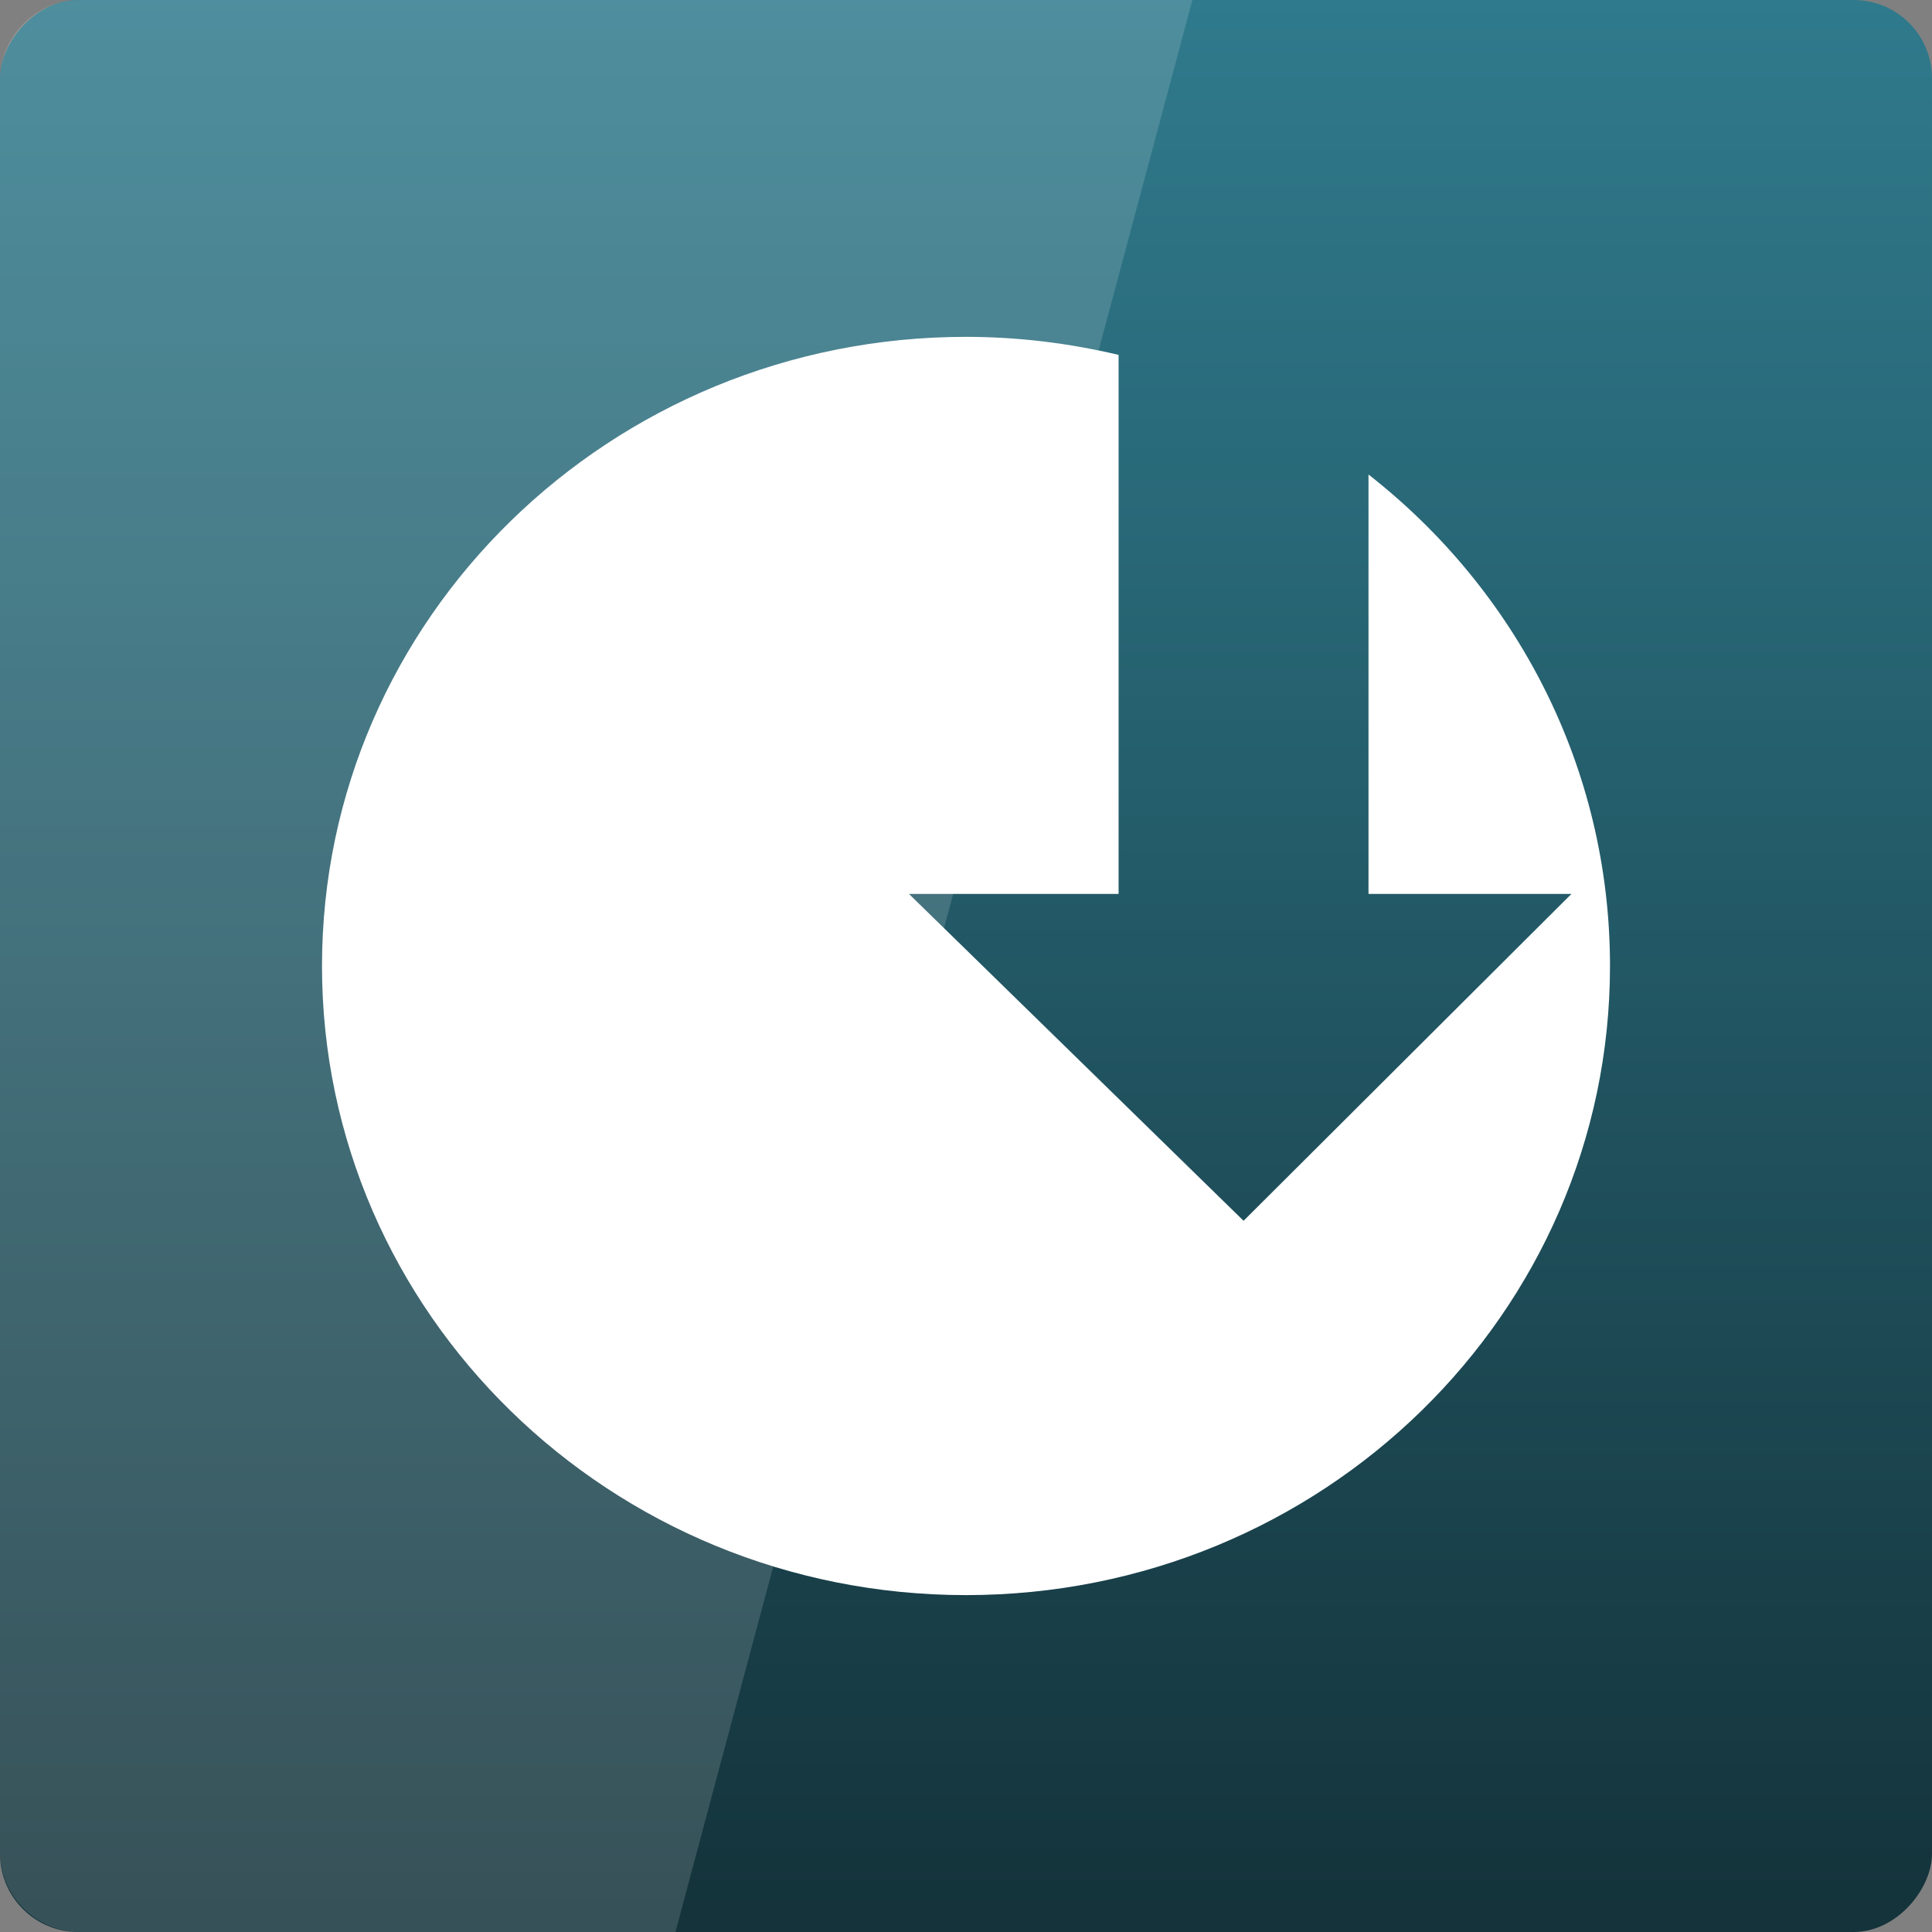<svg xmlns="http://www.w3.org/2000/svg" viewBox="0 0 48 48" xmlns:xlink="http://www.w3.org/1999/xlink">
<rect x="0" y="0" width="48" height="48" fill="#808080" stroke="none"/>
<defs>
<linearGradient gradientTransform="translate(0 -2056.724)" xlink:href="#linearGradient4262" id="linearGradient3801" y1="1053.158" y2="1004.847" x2="0" gradientUnits="userSpaceOnUse"/>
<linearGradient id="linearGradient4262">
<stop offset="0" style="stop-color:#307b8e"/>
<stop offset=".3" style="stop-color:#286776"/>
<stop offset="1" style="stop-color:#14333b"/>
</linearGradient>
</defs>
<g transform="translate(0 -1004.362)">
<rect width="48" x="0" y="-1052.362" rx="1.945" height="48" style="fill:url(#linearGradient3801)" transform="scale(1 -1)"/>
</g>
<g style="fill:#fff" transform="translate(0 -1004.362)">
<path d="m 24,1012.731 c -8.837,0 -16,6.998 -16,15.631 0,8.633 7.163,15.63 16,15.63 8.837,0 16,-6.998 16,-15.63 0,-4.941 -2.337,-9.347 -6,-12.211 l 0,10.42 5.042,0 -8.146,8.121 -8.313,-8.121 5.208,0 0,-13.392 C 26.576,1012.891 25.306,1012.731 24,1012.731 z"/>
<path style="opacity:.15" d="m 2,1004.362 c -1.108,0 -2,0.892 -2,2 l 0,44 c 0,1.108 0.892,2 2,2 l 14.781,0 12.844,-48 -27.625,0 z"/>
</g>
</svg>
